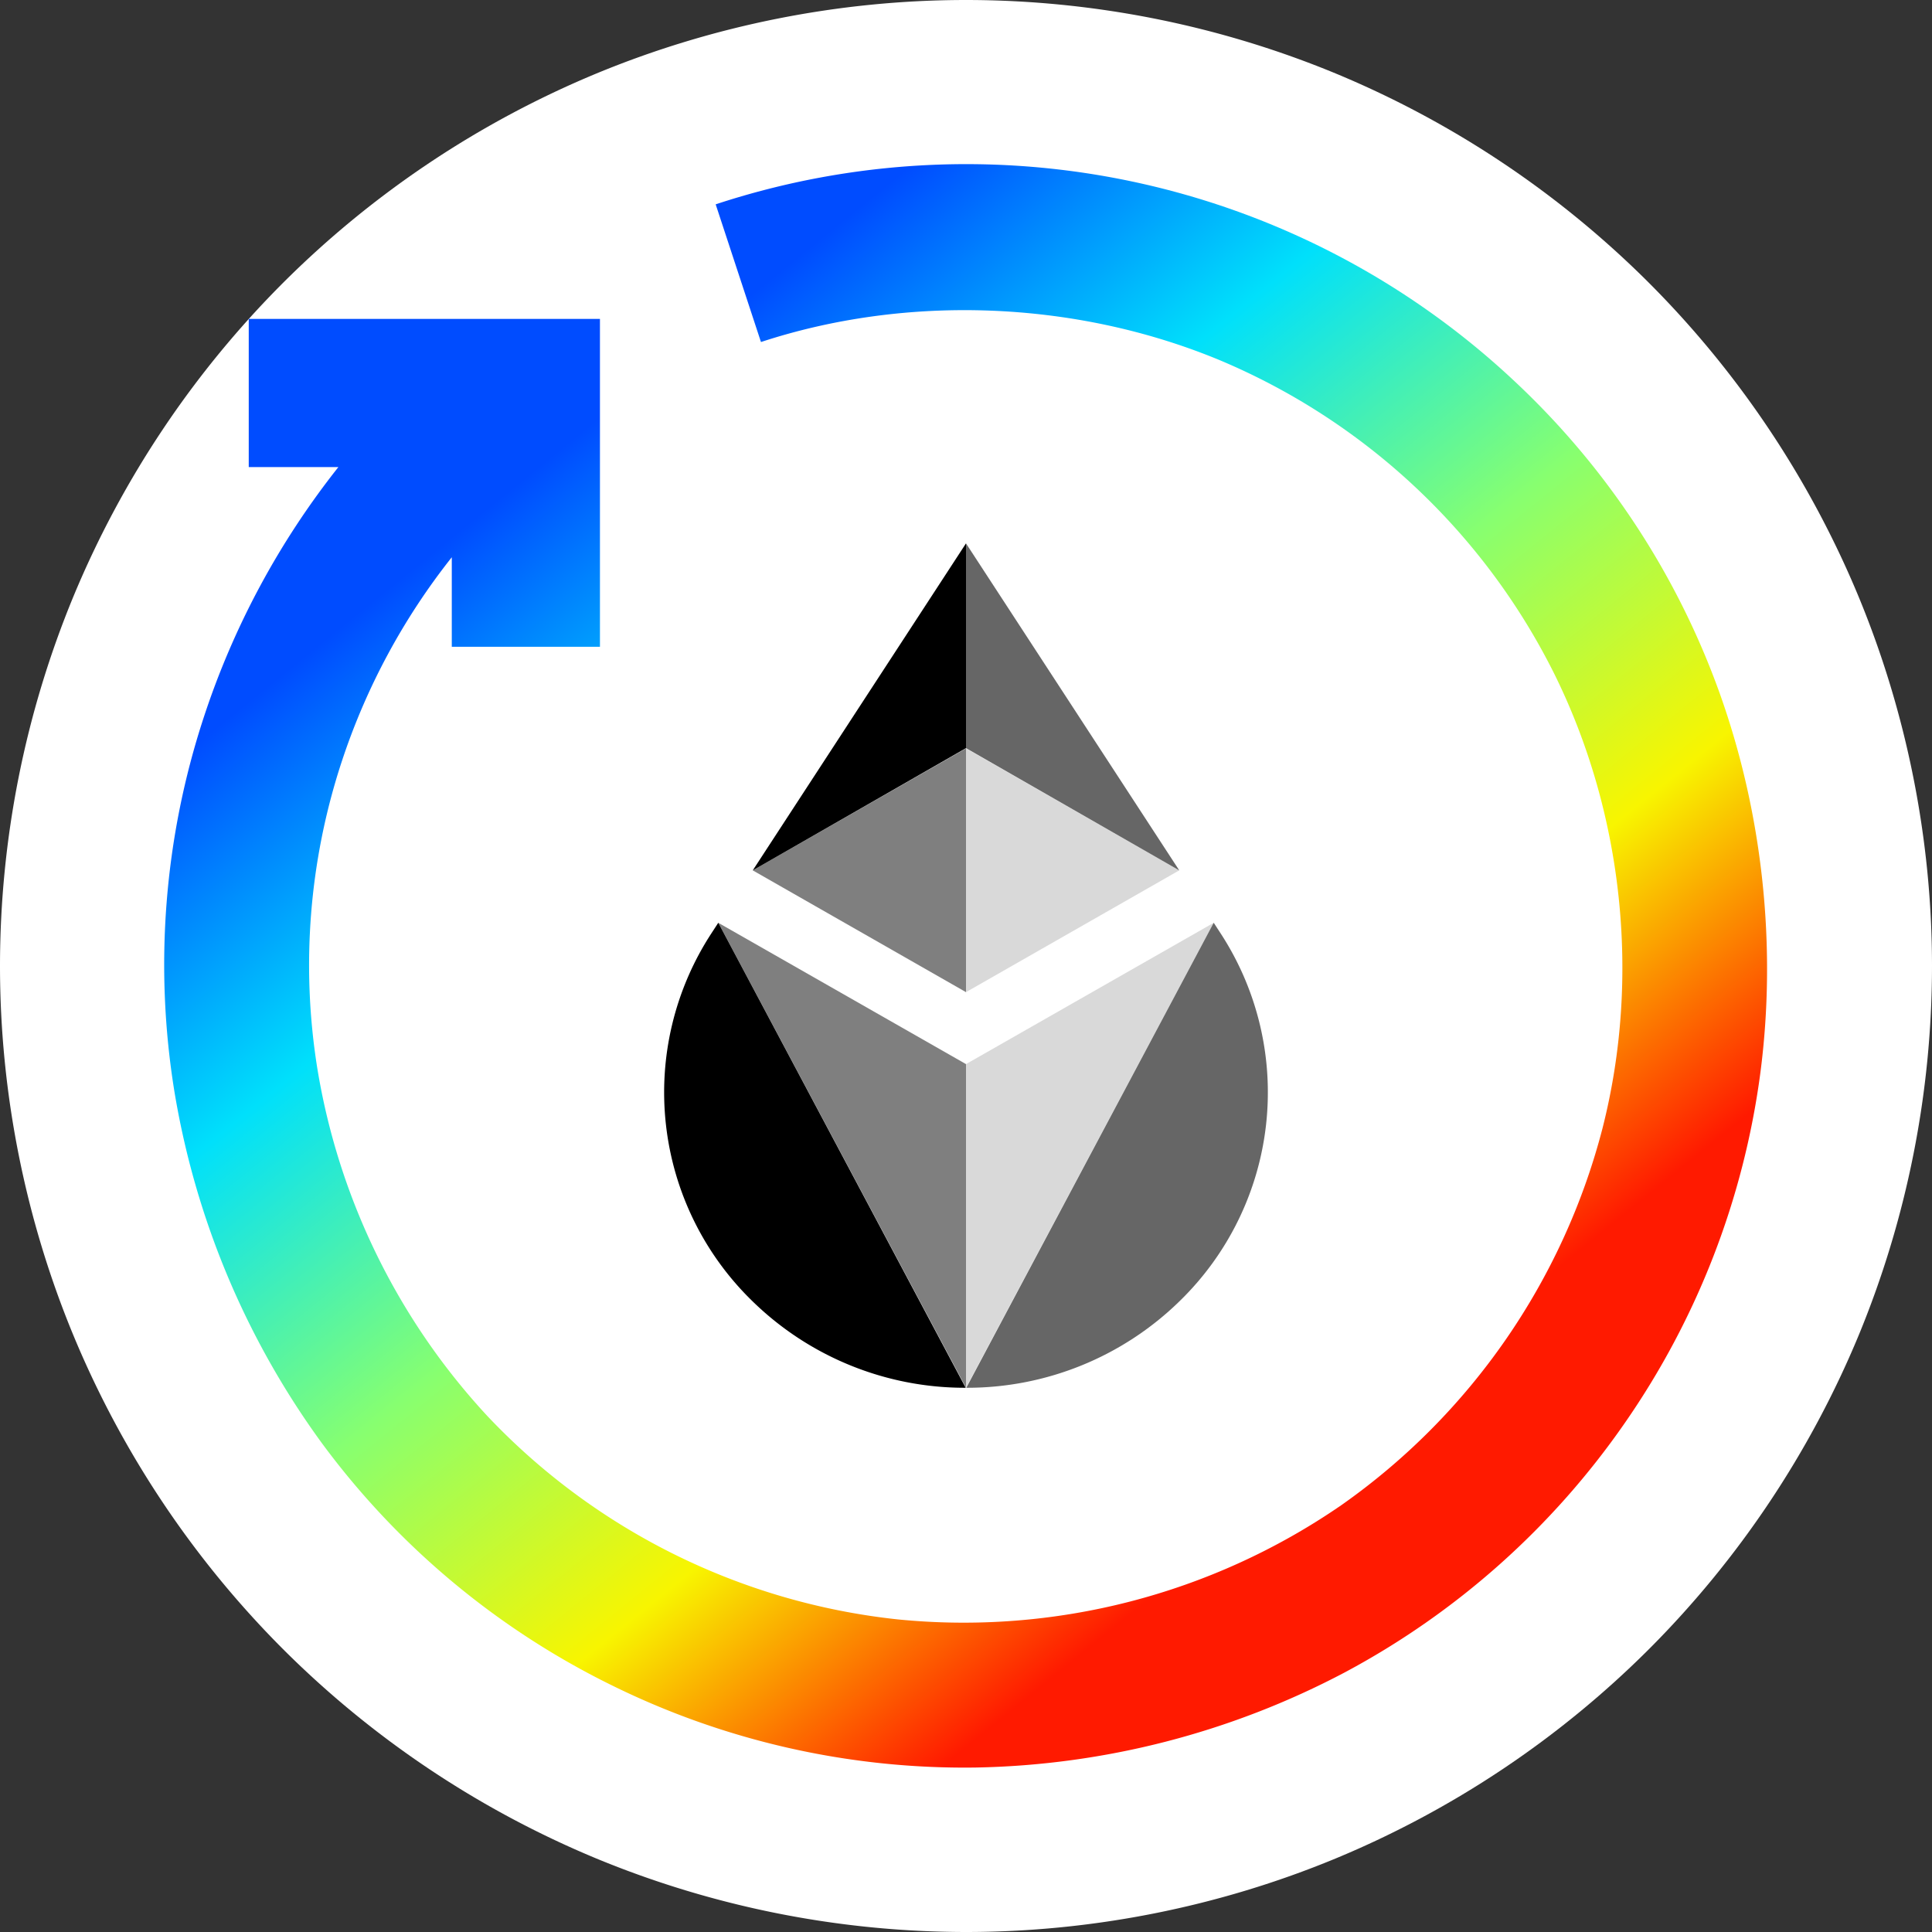 <svg fill="none" viewBox="0 0 32 32"><rect x="0" y="0" width="32" height="32" fill="#333333" stroke="none"/><path fill="#fff" fill-rule="evenodd" d="M32 16c0-2.094-.417-4.188-1.218-6.123a16.058 16.058 0 00-3.468-5.19 16.051 16.051 0 00-5.191-3.47A16.054 16.054 0 0016 0c-2.094 0-4.188.417-6.123 1.218a16.055 16.055 0 00-5.19 3.468 16.05 16.05 0 00-3.47 5.191A16.049 16.049 0 000 16c0 2.094.416 4.188 1.218 6.123a16.056 16.056 0 003.468 5.19 16.055 16.055 0 005.19 3.469A16.056 16.056 0 0016 32c2.094 0 4.188-.417 6.123-1.218a16.051 16.051 0 005.19-3.468 16.063 16.063 0 003.47-5.191A16.054 16.054 0 0032 16z" clip-rule="evenodd"/><path fill="url(#paint0_linear)" fill-rule="evenodd" d="M11.855 3.384a13.267 13.267 0 0113.213 2.914 13.155 13.155 0 013.417 5.189c.71 1.99.946 4.19.672 6.284a13.194 13.194 0 01-2.243 5.795 13.207 13.207 0 01-4.64 4.134 13.622 13.622 0 01-6.12 1.576 13.207 13.207 0 01-6.059-1.381 13.19 13.19 0 01-4.763-3.991 13.662 13.662 0 01-2.444-5.83 13.13 13.13 0 01.487-6.193 13.392 13.392 0 012.23-4.145H4.12V5.282h5.817v5.431H7.483V9.23a10.961 10.961 0 00-1.827 3.397 10.787 10.787 0 00-.4 5.07 11.107 11.107 0 002.81 5.75 10.952 10.952 0 006.8 3.375 11.023 11.023 0 007.351-1.892 10.999 10.999 0 004.325-6.24c.637-2.5.342-5.237-.807-7.547a10.919 10.919 0 00-5.546-5.183c-2.394-.99-5.181-1.085-7.585-.295l-.75-2.28z" clip-rule="evenodd"/><path fill="#000" d="M11.897 15.284l-.112.172a4.822 4.822 0 00.678 6.096 5.034 5.034 0 003.532 1.434l-4.098-7.702z"/><path fill="#000" d="M16 12.396l-3.532 2.02L16 16.433v-4.037z" opacity=".5"/><path fill="#000" d="M16 9l-3.532 5.416L16 12.391V9z"/><path fill="#000" d="M16 17.625l-4.102-2.34 4.102 7.7v-5.36z" opacity=".5"/><path fill="#000" d="M20.103 15.284l.112.172a4.822 4.822 0 01-.678 6.096 5.034 5.034 0 01-3.532 1.434l4.098-7.702z" opacity=".6"/><path fill="#000" d="M16 12.396l3.532 2.02L16 16.433v-4.037z" opacity=".15"/><path fill="#000" d="M16 9l3.532 5.416L16 12.391V9z" opacity=".6"/><path fill="#000" d="M16 17.625l4.102-2.34-4.102 7.7v-5.36z" opacity=".15"/><defs><linearGradient id="paint0_linear" x1="2.043" x2="15.222" y1="13.297" y2="29.576" gradientUnits="userSpaceOnUse"><stop stop-color="#004CFF"/><stop offset=".252" stop-color="#00E0FB"/><stop offset=".506" stop-color="#87FF70"/><stop offset=".755" stop-color="#F8F500"/><stop offset="1" stop-color="#FF1A00"/></linearGradient></defs></svg>